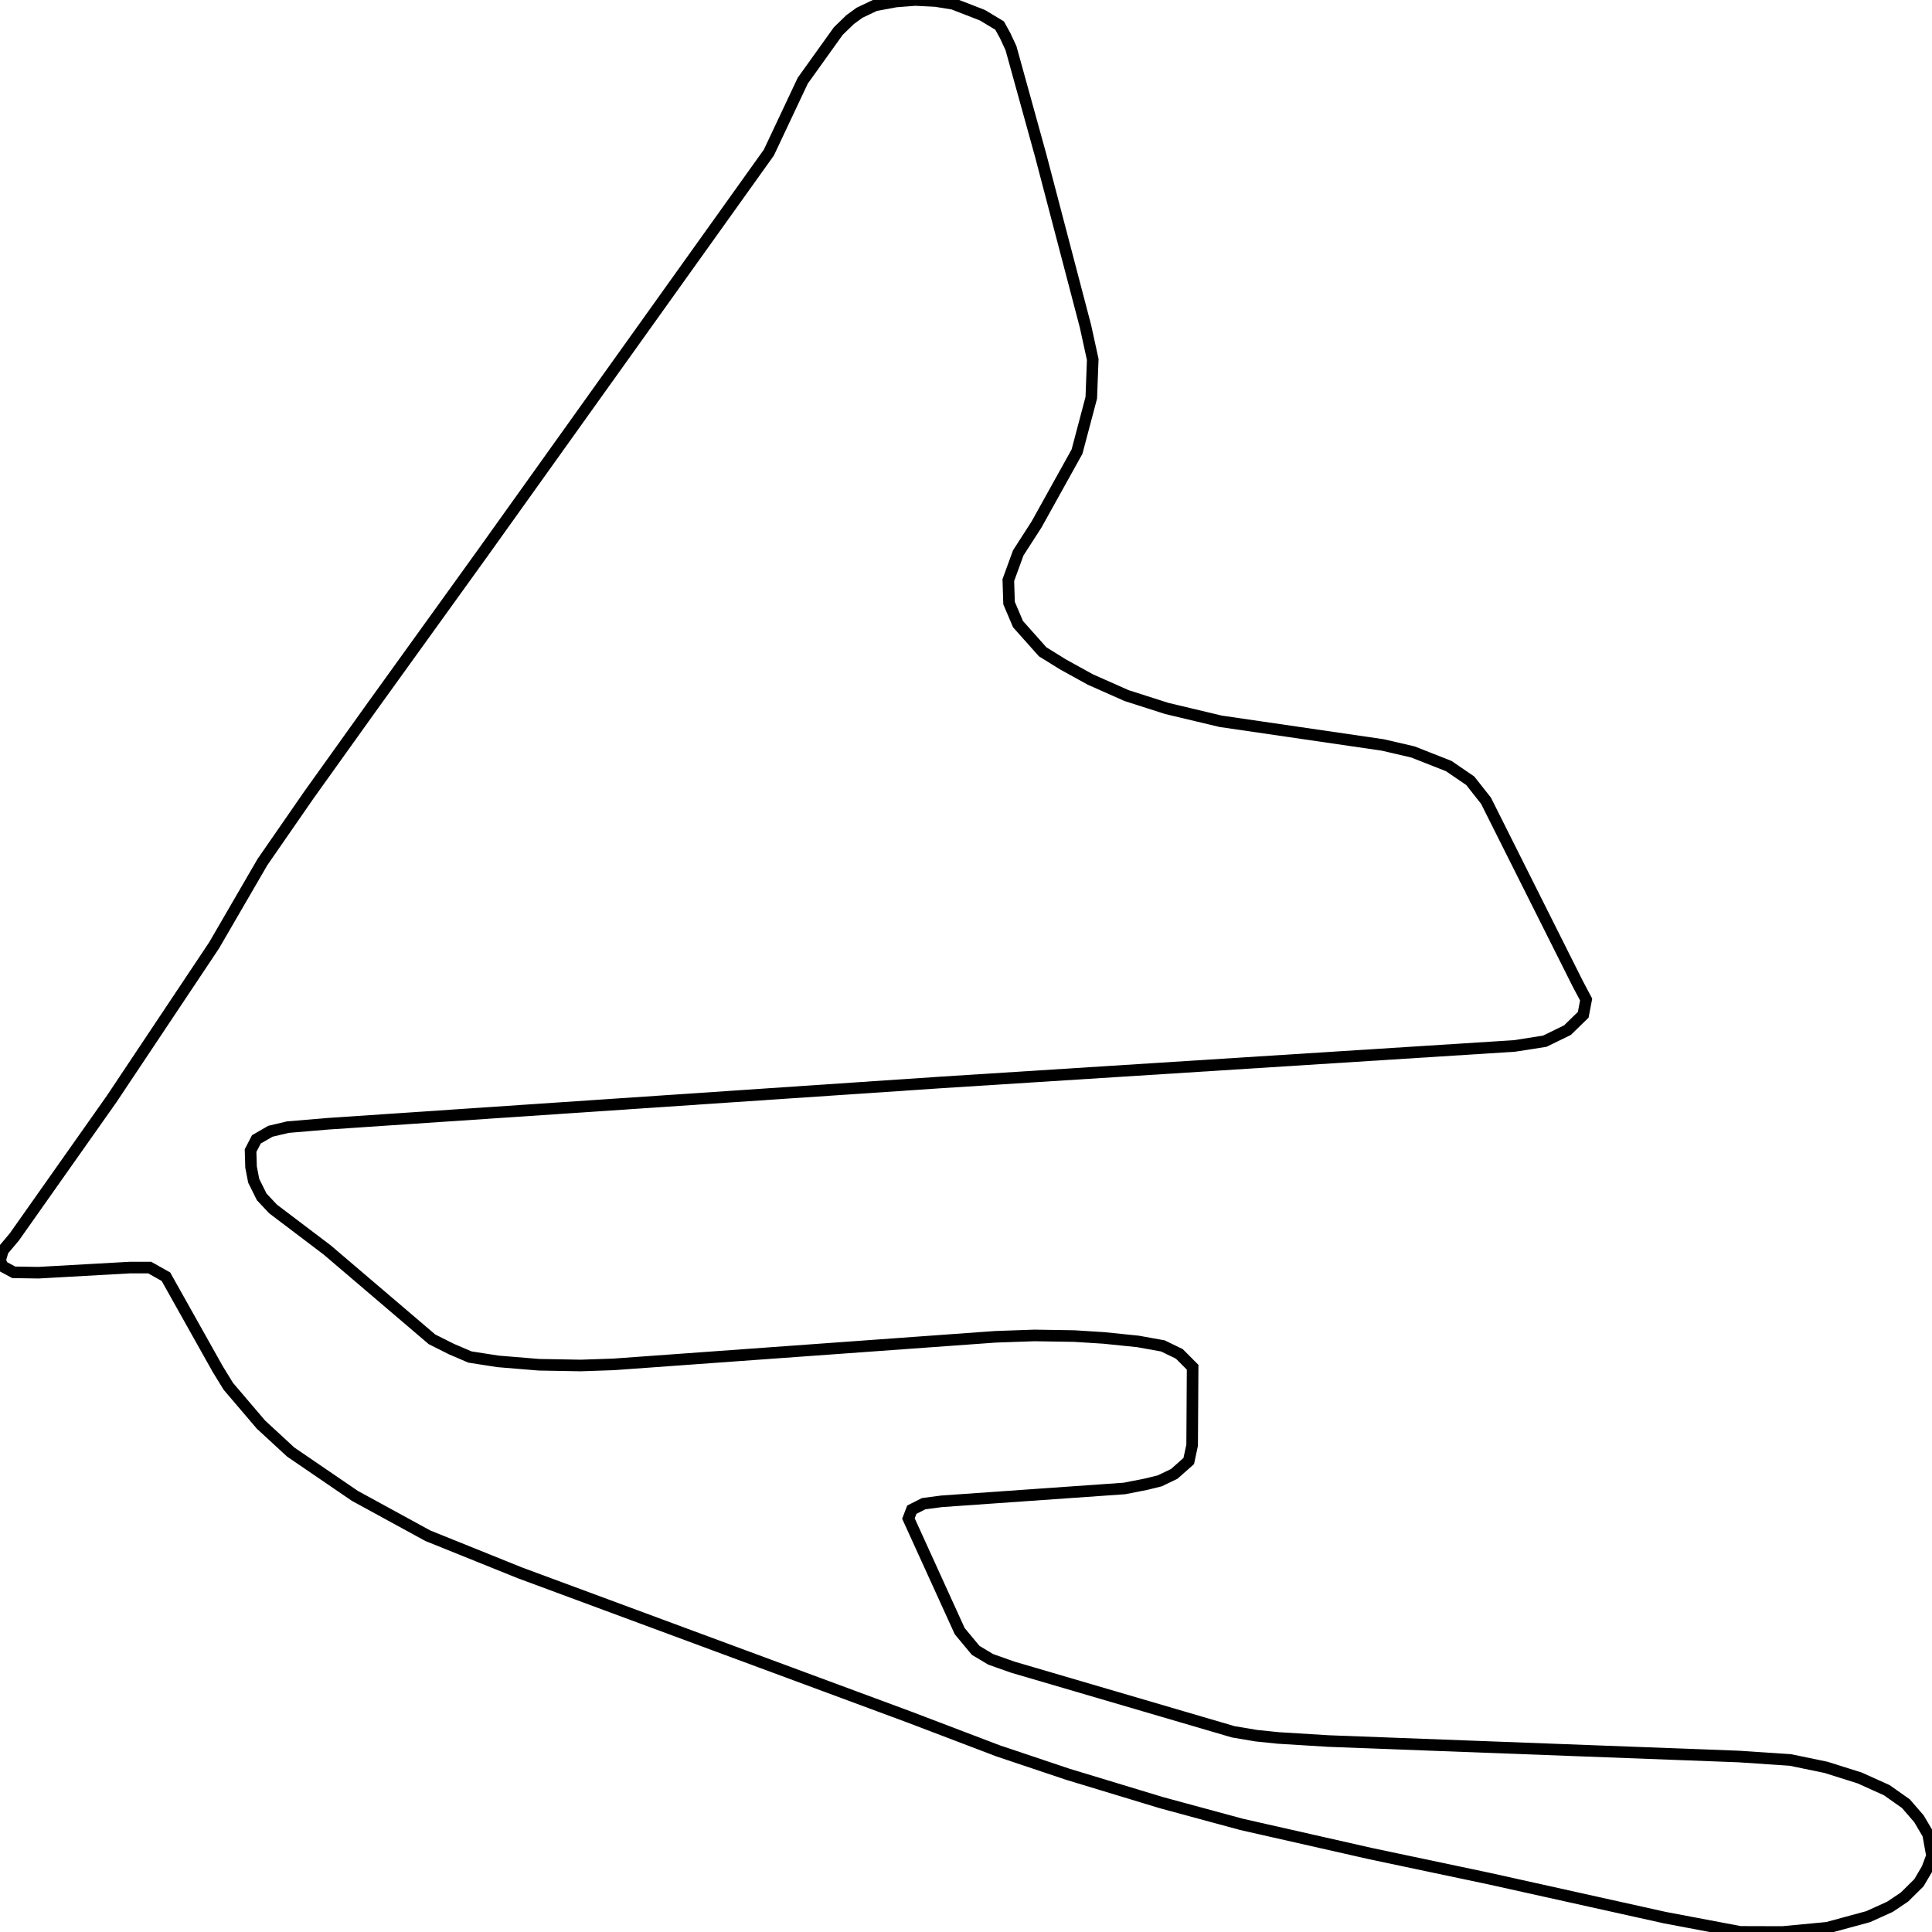 <svg width="500" height="500" xmlns="http://www.w3.org/2000/svg">
<path d="M243.803,280.116 L391.963,270.691 L399.787,269.464 L405.671,266.591 L409.74,262.621 L410.491,258.683 L408.3,254.551 L384.577,207.23 L380.508,202.066 L374.937,198.257 L365.674,194.609 L357.912,192.802 L315.911,186.669 L301.953,183.344 L291.562,180.019 L282.173,175.855 L275.1,171.95 L269.842,168.689 L263.458,161.524 L261.142,156.068 L260.954,150.129 L263.52,143.092 L268.277,135.7 L278.731,116.882 L282.424,102.937 L282.799,93.028 L280.921,84.442 L269.342,40.284 L261.642,12.46 L260.14,9.232 L258.701,6.617 L254.256,3.938 L246.683,1.001 L242.113,0.258 L236.855,0.0 L231.848,0.387 L226.465,1.388 L222.459,3.292 L220.018,5.068 L216.95,8.037 L207.749,20.884 L198.986,39.477 L124.875,143.189 L95.956,183.344 L79.932,205.746 L67.914,223.112 L55.396,244.674 L28.918,284.377 L3.693,320.142 L0.751,323.628 L0.0,326.243 L0.751,327.76 L3.568,329.277 L9.952,329.374 L33.55,328.05 L38.746,328.05 L42.939,330.407 L56.335,354.293 L59.089,358.78 L67.539,368.689 L75.238,375.791 L91.825,387.121 L110.729,397.45 L134.514,407.037 L235.353,444.383 L258.325,453.131 L276.415,459.199 L300.576,466.527 L321.294,472.143 L354.782,479.729 L385.391,486.185 L430.896,496.288 L450.363,499.968 L461.317,500.0 L472.897,498.903 L483.475,496.03 L489.109,493.48 L492.864,490.962 L496.62,487.25 L498.748,483.635 L500.0,480.278 L498.998,474.726 L496.62,470.691 L493.24,466.785 L488.295,463.299 L481.284,460.136 L472.584,457.392 L463.383,455.487 L449.987,454.584 L343.828,450.581 L330.746,449.774 L325.113,449.193 L319.166,448.192 L262.143,431.472 L256.385,429.438 L252.504,427.114 L248.373,422.143 L235.103,392.995 L235.979,390.704 L239.046,389.154 L243.678,388.541 L290.999,385.216 L296.57,384.119 L300.138,383.247 L303.893,381.44 L307.649,378.115 L308.525,374.015 L308.65,353.841 L305.208,350.387 L300.951,348.321 L294.504,347.159 L285.679,346.256 L277.979,345.771 L267.714,345.61 L257.574,345.965 L158.801,353.099 L150.288,353.389 L139.459,353.196 L128.881,352.324 L121.62,351.194 L116.8,349.128 L111.793,346.611 L84.69,323.499 L70.669,312.879 L67.727,309.748 L65.661,305.584 L64.972,302.034 L64.847,297.773 L66.35,294.868 L69.98,292.77 L74.487,291.704 L84.815,290.833 L243.803,280.116 Z" fill="none" stroke-width="3" stroke="black"/>
</svg>